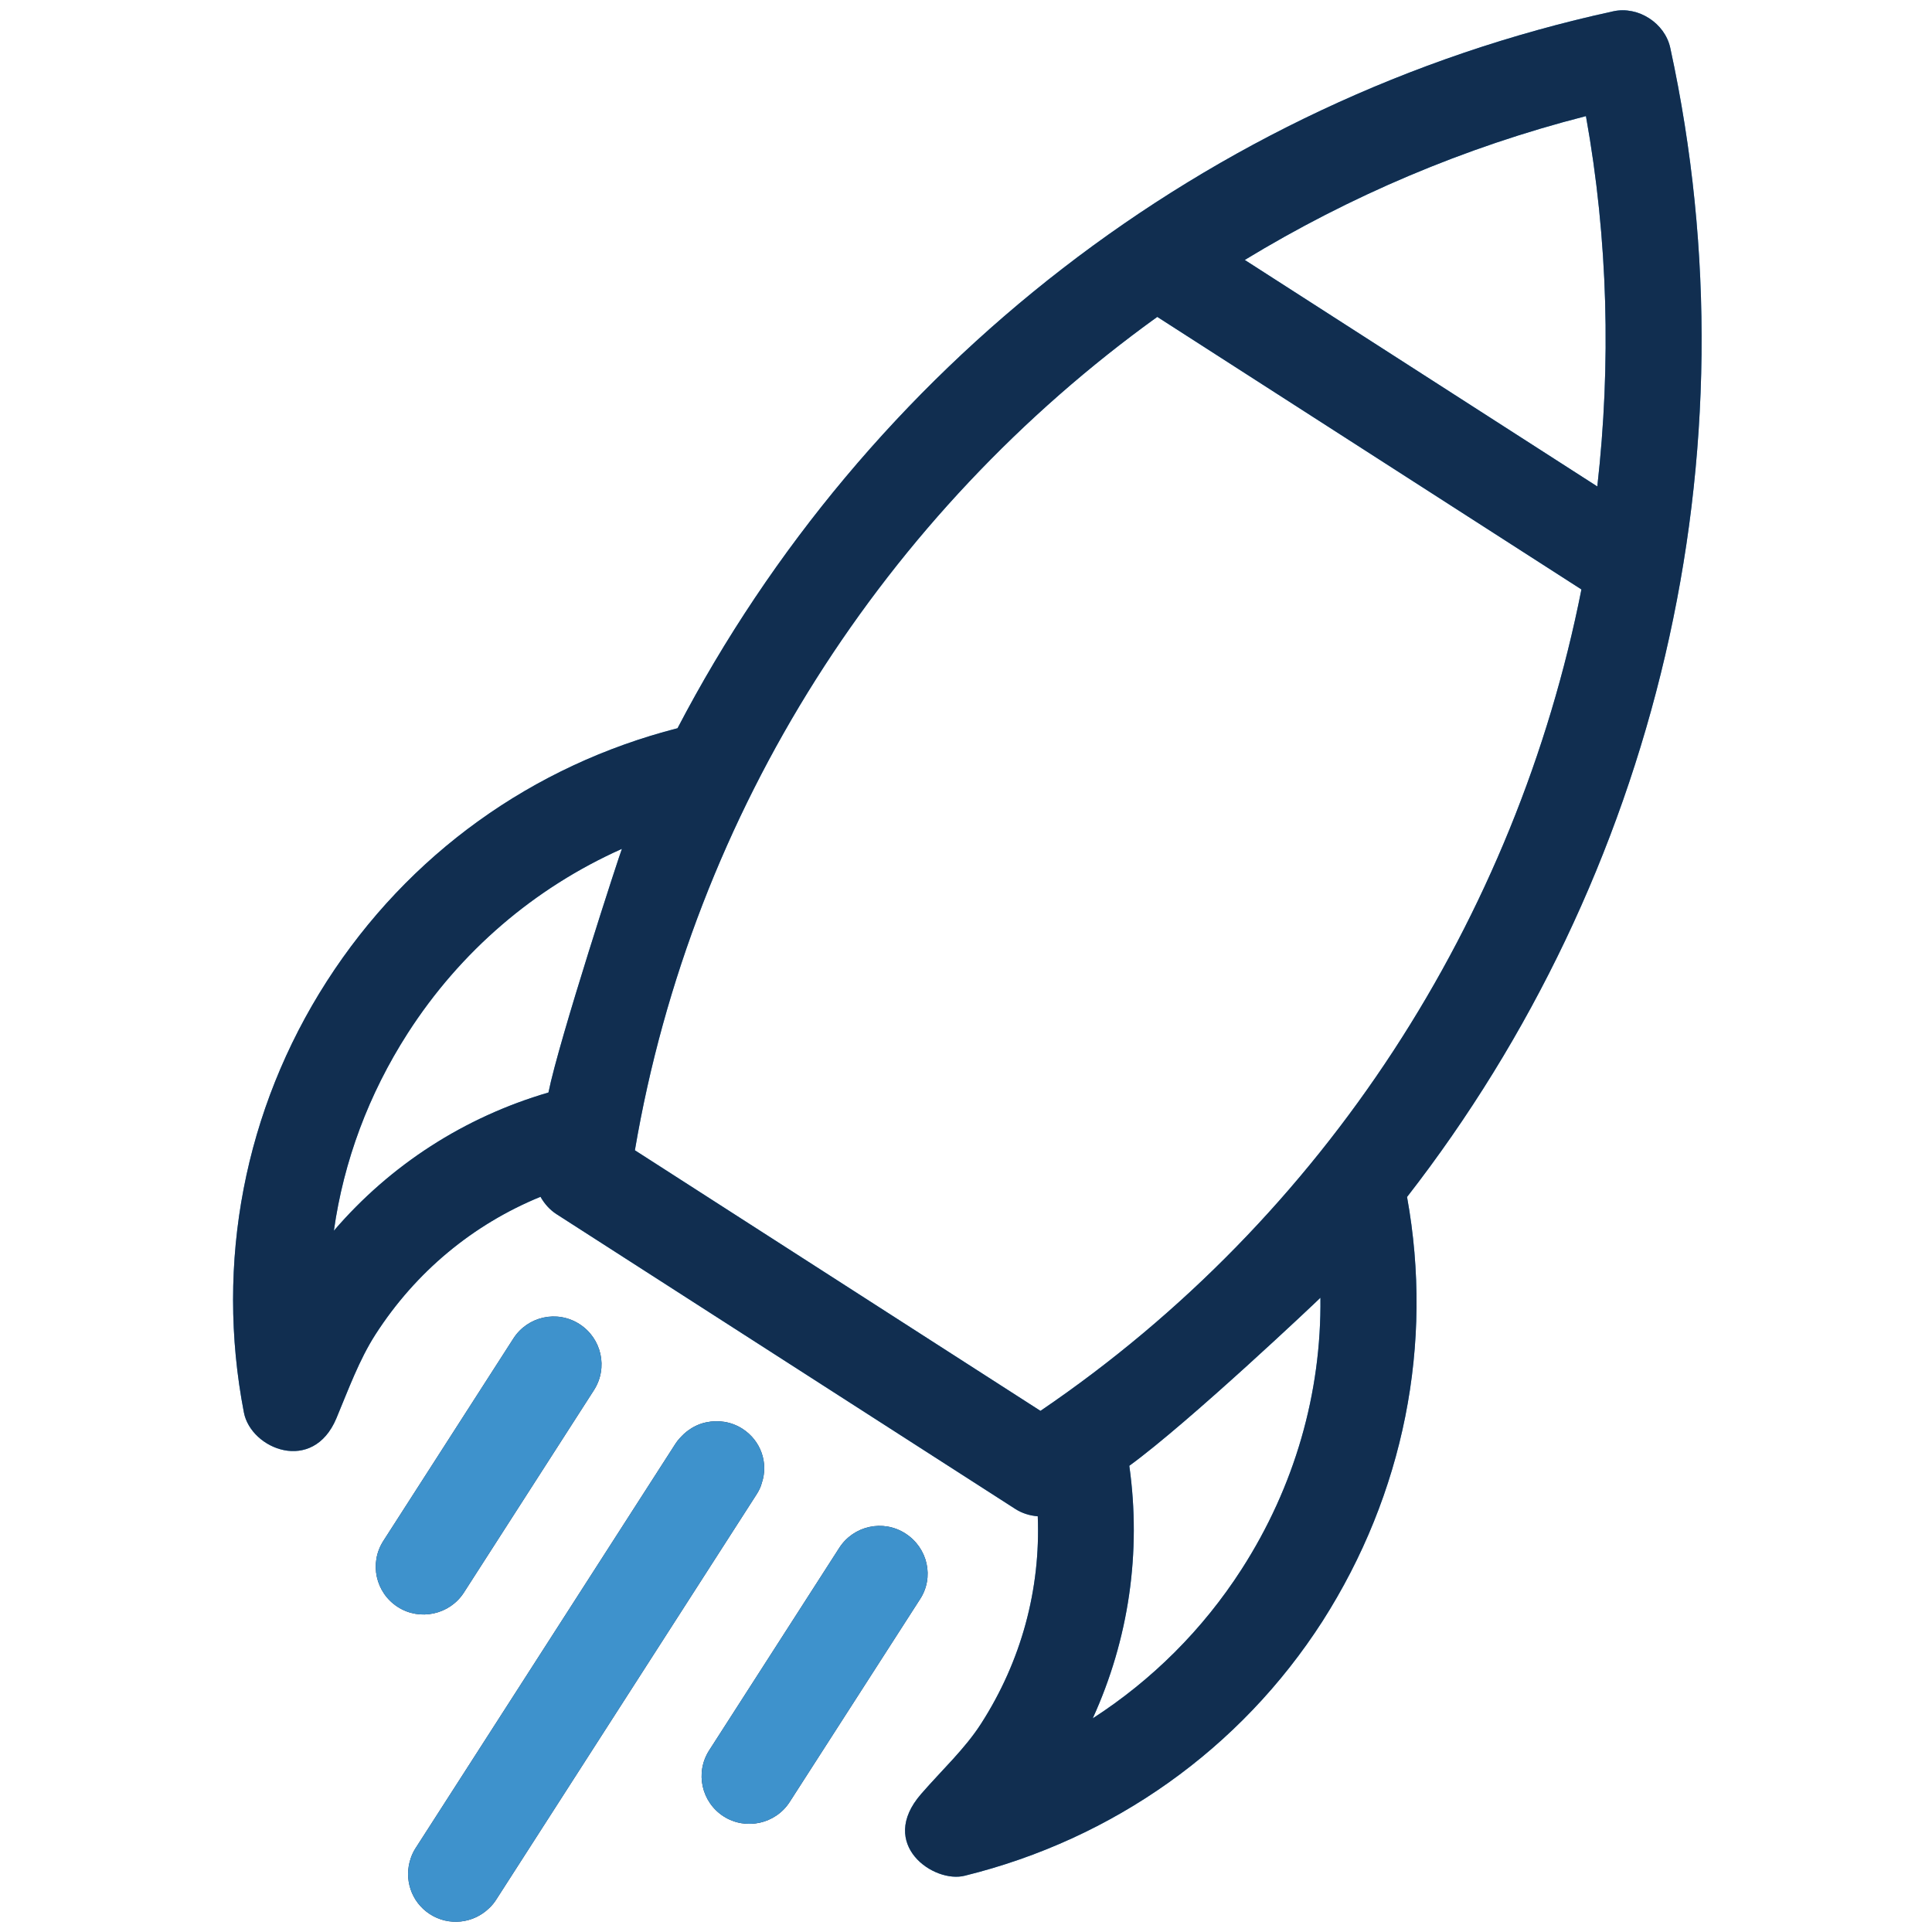 <svg xmlns="http://www.w3.org/2000/svg" viewBox="0 0 420 420" width="80" height="80">
	<style>
		tspan { white-space:pre }
		.shp0 { fill: #3e92cc } 
		.shp1 { fill: #112e50 } 
	</style>
	<g id="Layer">
		<g id="Layer">
			<path id="Layer" fill-rule="evenodd" class="shp0" d="M305.88 260.21C311.69 292.23 305.16 324.77 287.51 352.42C269.62 380.26 241.96 399.81 209.75 407.76C203.04 409.51 190.69 400.98 200.24 390C204.81 384.74 209.76 380.19 213.27 374.72C222.03 361.09 226.23 345.49 225.6 329.63C223.91 329.49 222.21 329 220.7 328.02L121 263.96C119.49 262.99 118.33 261.65 117.5 260.17C102.82 266.18 90.37 276.49 81.61 290.12C78.1 295.59 75.79 301.95 73.13 308.32C68.03 320.5 54.54 315.04 53.02 307.05C46.73 274.48 53.16 241.17 71.05 213.32C88.78 185.73 115.7 166.41 147.29 158.31C188.06 80.25 262.02 21.75 350.74 2.45C356.13 1.28 361.93 5.01 363.1 10.4C382.41 99.11 359.88 190.78 305.88 260.21ZM270.6 56.51L347.24 105.75C350.23 79.27 349.61 52.12 344.77 25.24C318.31 32.01 293.41 42.64 270.6 56.51ZM119.23 237.5C121.48 226.23 134.85 185.26 135.2 184.53C116.2 193.01 100.09 206.79 88.63 224.62C80.15 237.83 74.71 252.4 72.58 267.55C84.87 253.23 100.93 242.86 119.23 237.5ZM343.79 128.14L251.58 68.89C192.52 111.41 150.59 176.11 138.02 250.06L226.19 306.71C288.22 264.56 329.65 199.53 343.79 128.14ZM237.55 373.56C250.37 365.28 261.44 354.33 269.93 341.12C281.45 323.2 287.29 302.82 287.05 282.11C286.64 282.56 258.44 309.25 245.5 318.65C248.15 337.46 245.39 356.37 237.55 373.56Z" />
			<path id="Layer" class="shp1" d="M125.98 287.85C121.1 284.71 114.69 286.18 111.61 290.97L83.34 334.97C80.2 339.85 81.67 346.26 86.47 349.34C91.26 352.43 97.76 351.01 100.84 346.22L129.11 302.22C132.25 297.34 130.78 290.93 125.98 287.85Z" />
			<path id="Layer" class="shp1" d="M161.4 310.6C158.96 309.04 156.13 308.64 153.5 309.21C153.5 309.21 153.5 309.21 153.36 309.24C151.7 309.6 150.08 310.46 148.69 311.71C148.03 312.36 147.38 313.01 146.84 313.85L90.35 401.76C89.91 402.43 89.57 403.16 89.3 403.94C87.74 408.41 89.35 413.48 93.47 416.13C97.6 418.78 102.88 418.14 106.29 414.86C106.9 414.3 107.41 413.68 107.84 413.01L164.44 324.92C164.98 324.08 165.39 323.27 165.62 322.35C167.07 318.05 165.44 313.2 161.4 310.6L161.4 310.6Z" />
			<path id="Layer" class="shp1" d="M196.82 333.36C191.94 330.23 185.53 331.7 182.45 336.49L154.18 380.49C151.04 385.37 152.51 391.78 157.3 394.86C162.1 397.94 168.59 396.53 171.67 391.73L199.95 347.74C203.17 342.91 201.7 336.5 196.82 333.36Z" />
		</g>
	</g>
	<g id="Layer copy 8">
		<g id="Layer">
			<path id="Layer" fill-rule="evenodd" class="shp1" d="M305.88 260.21C311.69 292.23 305.16 324.77 287.51 352.42C269.62 380.26 241.96 399.81 209.75 407.76C203.04 409.51 190.69 400.98 200.24 390C204.81 384.74 209.76 380.19 213.27 374.72C222.03 361.09 226.23 345.49 225.6 329.63C223.91 329.49 222.21 329 220.7 328.02L121 263.96C119.49 262.99 118.33 261.65 117.5 260.17C102.82 266.18 90.37 276.49 81.61 290.12C78.1 295.59 75.79 301.95 73.13 308.32C68.03 320.5 54.54 315.04 53.02 307.05C46.73 274.48 53.16 241.17 71.05 213.32C88.78 185.73 115.7 166.41 147.29 158.31C188.06 80.25 262.02 21.75 350.74 2.45C356.13 1.28 361.93 5.01 363.1 10.4C382.41 99.11 359.88 190.78 305.88 260.21ZM270.6 56.51L347.24 105.75C350.23 79.27 349.61 52.12 344.77 25.24C318.31 32.01 293.41 42.64 270.6 56.51ZM119.23 237.5C121.48 226.23 134.85 185.26 135.2 184.53C116.2 193.01 100.09 206.79 88.63 224.62C80.15 237.83 74.71 252.4 72.58 267.55C84.87 253.23 100.93 242.86 119.23 237.5ZM343.79 128.14L251.58 68.89C192.52 111.41 150.59 176.11 138.02 250.06L226.19 306.71C288.22 264.56 329.65 199.53 343.79 128.14ZM237.55 373.56C250.37 365.28 261.44 354.33 269.93 341.12C281.45 323.2 287.29 302.82 287.05 282.11C286.64 282.56 258.44 309.25 245.5 318.65C248.15 337.46 245.39 356.37 237.55 373.56Z" />
			<path id="Layer" class="shp0" d="M125.98 287.85C121.1 284.71 114.69 286.18 111.61 290.97L83.34 334.97C80.2 339.85 81.67 346.26 86.47 349.34C91.26 352.43 97.76 351.01 100.84 346.22L129.11 302.22C132.25 297.34 130.78 290.93 125.98 287.85Z" />
			<path id="Layer" class="shp0" d="M161.4 310.6C158.96 309.04 156.13 308.64 153.5 309.21C153.5 309.21 153.5 309.21 153.36 309.24C151.7 309.6 150.08 310.46 148.69 311.71C148.03 312.36 147.38 313.01 146.84 313.85L90.35 401.76C89.91 402.43 89.57 403.16 89.3 403.94C87.74 408.41 89.35 413.48 93.47 416.13C97.6 418.78 102.88 418.14 106.29 414.86C106.9 414.3 107.41 413.68 107.84 413.01L164.44 324.92C164.98 324.08 165.39 323.27 165.62 322.35C167.07 318.05 165.44 313.2 161.4 310.6L161.4 310.6Z" />
			<path id="Layer" class="shp0" d="M196.82 333.36C191.94 330.23 185.53 331.7 182.45 336.49L154.18 380.49C151.04 385.37 152.51 391.78 157.3 394.86C162.1 397.94 168.59 396.53 171.67 391.73L199.95 347.74C203.17 342.91 201.7 336.5 196.82 333.36Z" />
		</g>
	</g>
</svg>